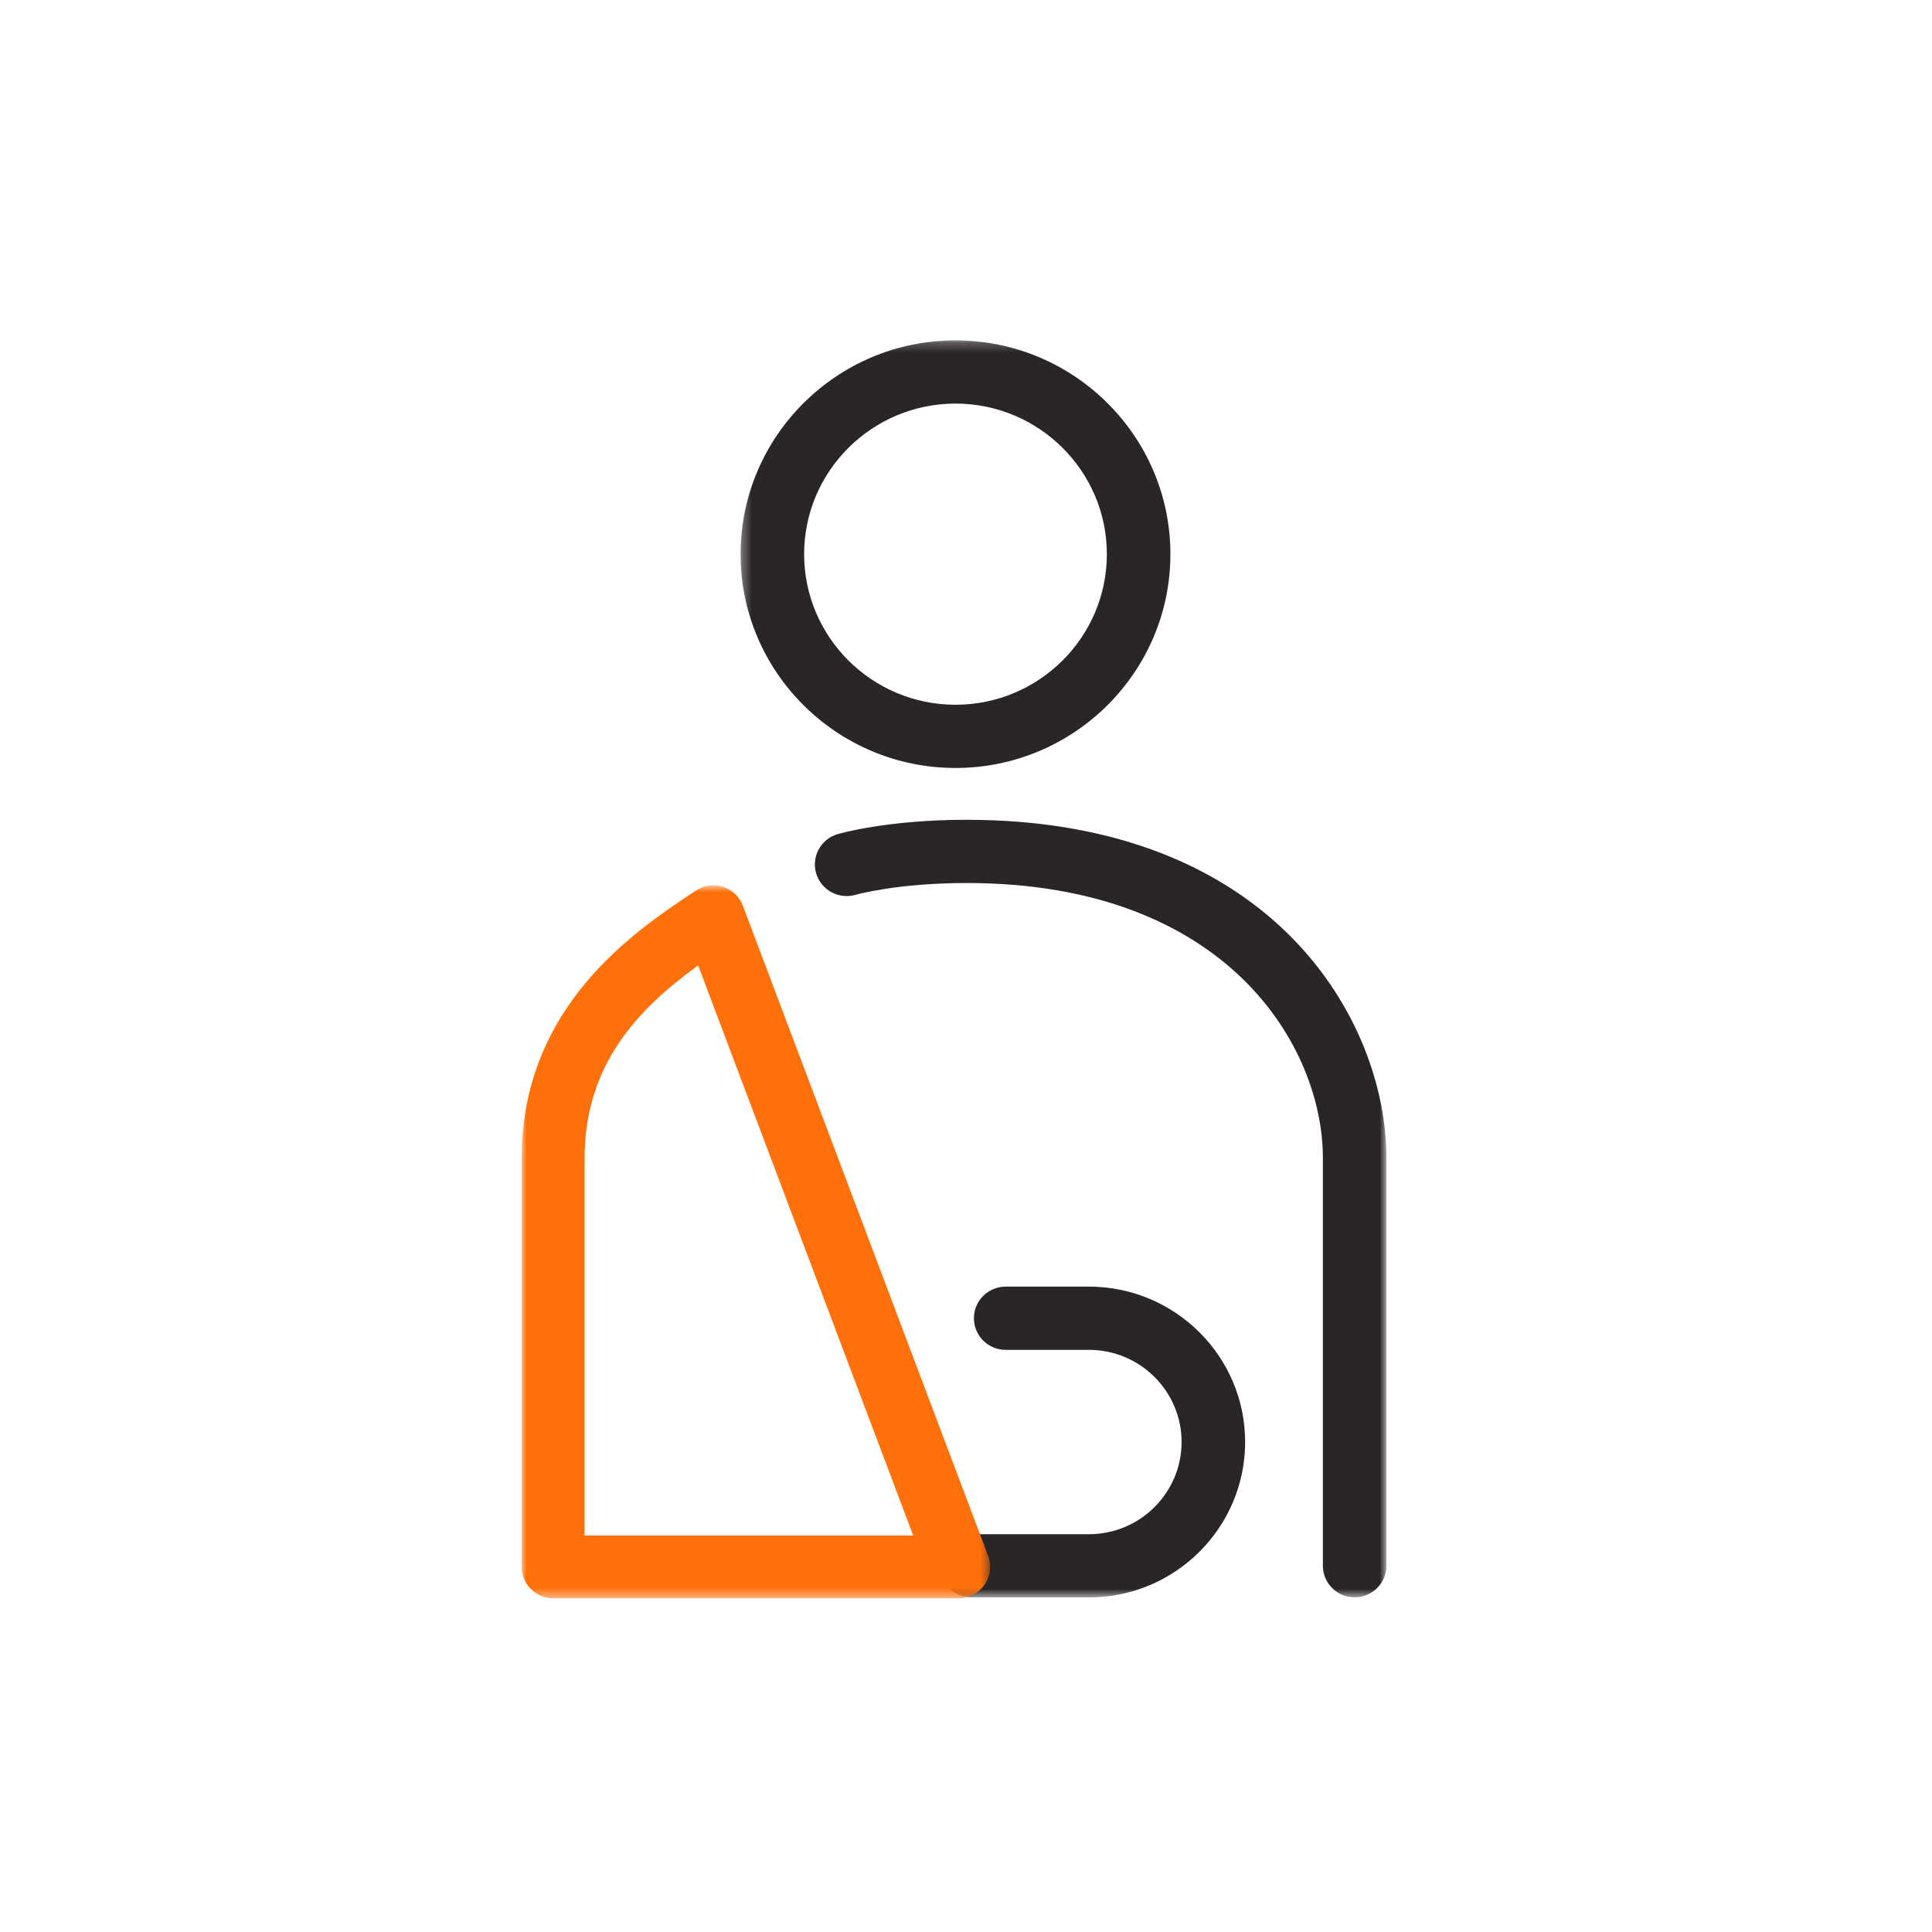 <?xml version="1.0" encoding="UTF-8"?>
<svg width="200px" height="200px" viewBox="0 0 200 200" version="1.1" xmlns="http://www.w3.org/2000/svg" xmlns:xlink="http://www.w3.org/1999/xlink">
    <!-- Generator: Sketch Beta 47 (45392) - http://www.bohemiancoding.com/sketch -->
    <title>3x/Disability/Color</title>
    <desc>Created with Sketch Beta.</desc>
    <defs>
        <polygon id="path-1" points="0.323 0.234 67.181 0.234 67.181 130.366 0.323 130.366"></polygon>
        <polygon id="path-3" points="48.498 74.595 0 74.595 0 0.793 48.498 0.793"></polygon>
    </defs>
    <g id="Products" stroke="none" stroke-width="1" fill="none" fill-rule="evenodd">
        <g id="3x/Disability/Color">
            <g id="Disability" transform="translate(25, 0)">
                <rect id="Rectangle-Copy-6" x="0" y="0" width="150" height="200"></rect>
                <g id="DisabilityIcon-Copy" transform="translate(29, 35)">
                    <g id="Group-3" transform="translate(22.341, 0)">
                        <mask id="mask-2" fill="white">
                            <use xlink:href="#path-1"></use>
                        </mask>
                        <g id="Clip-2"></g>
                        <path d="M22.571,6.779 C13.932,6.779 6.902,13.772 6.902,22.367 C6.902,30.962 13.932,37.955 22.571,37.955 C31.21,37.955 38.24,30.962 38.24,22.367 C38.24,13.772 31.21,6.779 22.571,6.779 M22.571,44.5 C10.303,44.5 0.323,34.572 0.323,22.367 C0.323,10.162 10.303,0.233 22.571,0.233 C34.839,0.233 44.819,10.162 44.819,22.367 C44.819,34.572 34.839,44.5 22.571,44.5 M60.602,127.083 L60.602,84.853 C60.602,73.42 50.779,56.409 23.718,56.409 C16.534,56.409 12.269,57.617 12.227,57.63 C10.486,58.134 8.659,57.141 8.148,55.411 C7.637,53.68 8.624,51.867 10.361,51.352 C10.568,51.292 15.488,49.864 23.718,49.864 C55.606,49.864 67.181,70.788 67.181,84.853 L67.181,127.083 C67.181,128.892 65.708,130.356 63.891,130.356 C62.075,130.356 60.602,128.892 60.602,127.083 Z M36.385,130.366 L24.249,130.366 C22.431,130.366 20.959,128.901 20.959,127.093 C20.959,125.286 22.431,123.82 24.249,123.82 L36.385,123.82 C41.673,123.82 45.977,119.54 45.977,114.278 C45.977,109.017 41.673,104.737 36.385,104.737 L27.768,104.737 C25.951,104.737 24.478,103.271 24.478,101.463 C24.478,99.656 25.951,98.191 27.768,98.191 L36.385,98.191 C45.302,98.191 52.555,105.407 52.555,114.278 C52.555,123.149 45.302,130.366 36.385,130.366" id="Fill-1" fill="#2B2626" mask="url(#mask-2)"></path>
                    </g>
                    <g id="Group-6" transform="translate(0, 55.853)">
                        <mask id="mask-4" fill="white">
                            <use xlink:href="#path-3"></use>
                        </mask>
                        <g id="Clip-5"></g>
                        <path d="M6.515,68.1 L40.535,68.1 L18.269,9.08 C11.933,13.695 6.515,19.417 6.515,29.118 L6.515,68.1 Z M45.241,74.596 L3.257,74.596 C1.458,74.596 -0.001,73.141 -0.001,71.348 L-0.001,29.118 C-0.001,13.284 11.738,5.511 18.046,1.335 C18.873,0.787 19.904,0.647 20.849,0.951 C21.793,1.254 22.547,1.971 22.898,2.897 L48.289,70.204 C48.666,71.202 48.527,72.32 47.919,73.196 C47.311,74.073 46.309,74.596 45.241,74.596 L45.241,74.596 Z" id="Fill-4" fill="#FF700A" mask="url(#mask-4)"></path>
                    </g>
                </g>
            </g>
        </g>
    </g>
</svg>
